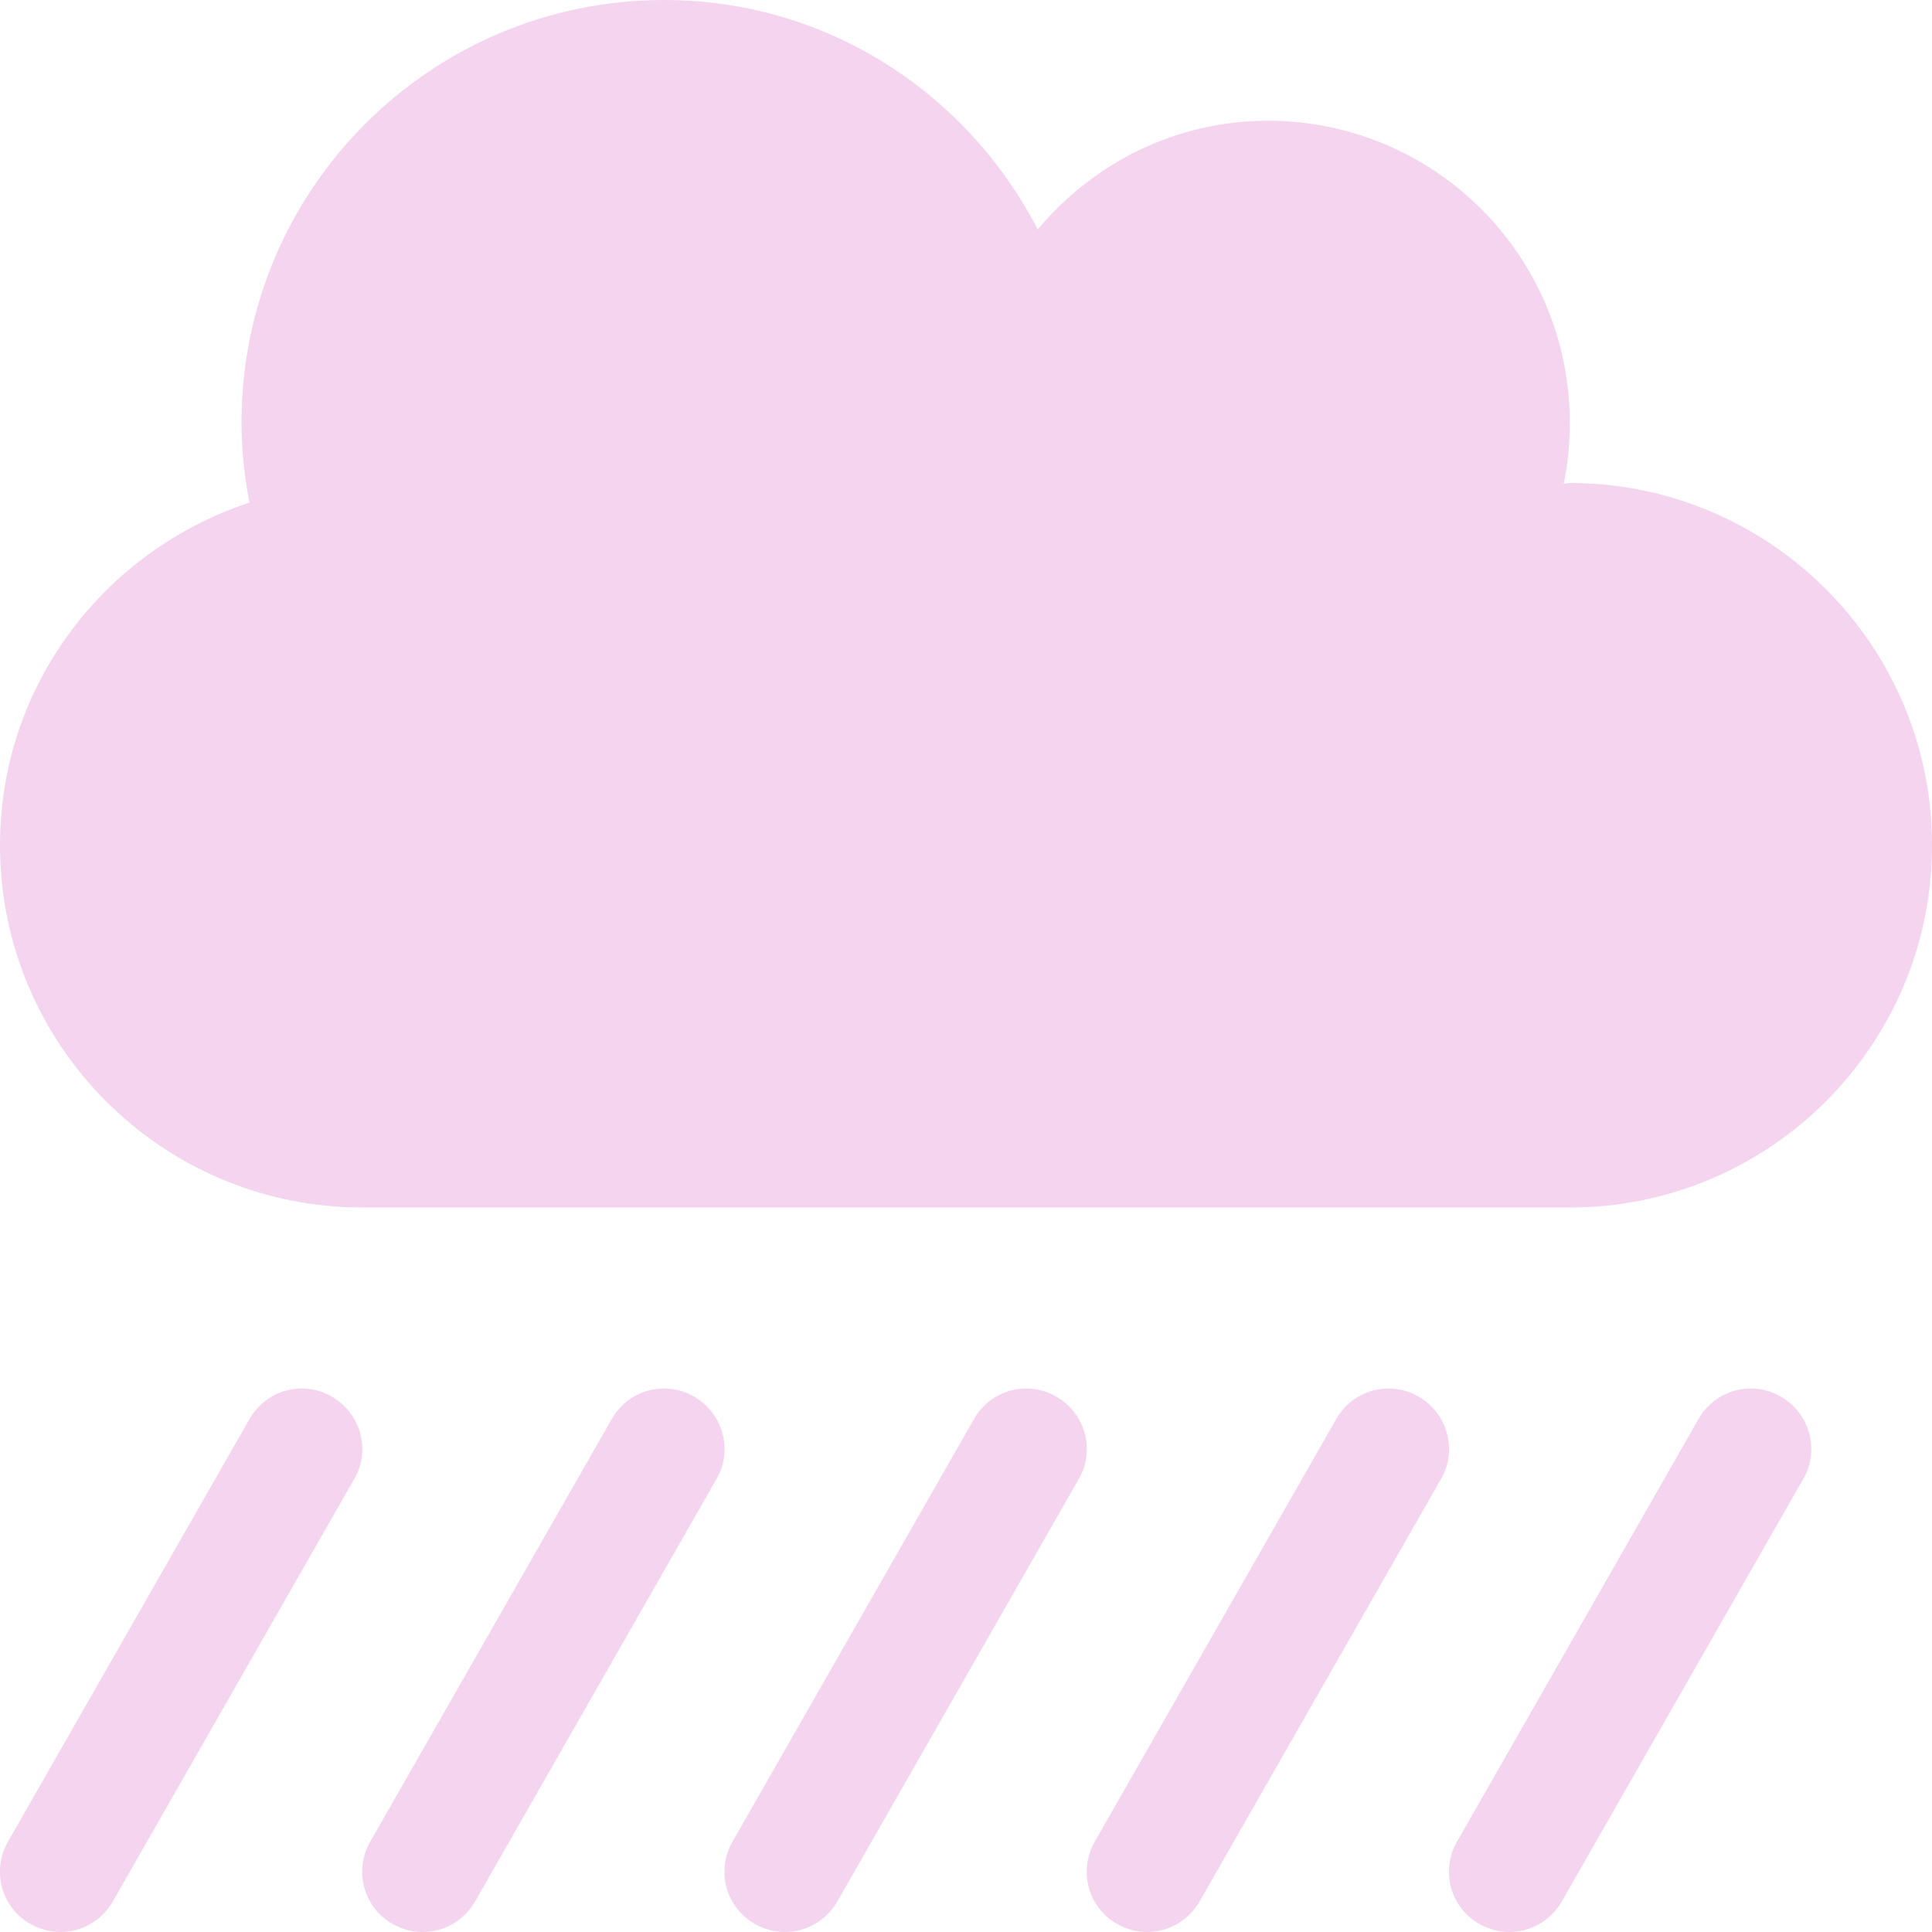 <?xml version="1.0" encoding="utf-8"?>
<!-- Generator: Adobe Illustrator 24.3.0, SVG Export Plug-In . SVG Version: 6.00 Build 0)  -->
<svg version="1.1" id="Layer_1" focusable="false" xmlns="http://www.w3.org/2000/svg" xmlns:xlink="http://www.w3.org/1999/xlink"
	 x="0px" y="0px" viewBox="0 0 512 512" style="enable-background:new 0 0 512 512;" xml:space="preserve">
<style type="text/css">
	.st0{fill:#F4D4EE;}
</style>
<path class="st0" d="M183.9,370.1c-7.6-4.4-17.4-1.8-21.8,6l-64,112c-4.4,7.7-1.7,17.5,6,21.8c2.5,1.4,5.2,2.1,7.9,2.1
	c5.5,0,10.9-2.9,13.9-8.1l64-112C194.3,384.3,191.6,374.5,183.9,370.1z M279.9,370.1c-7.6-4.4-17.4-1.8-21.8,6l-64,112
	c-4.4,7.7-1.7,17.5,6,21.8c2.5,1.4,5.2,2.1,7.9,2.1c5.5,0,10.9-2.9,13.9-8.1l64-112C290.3,384.3,287.6,374.5,279.9,370.1z
	 M87.9,370.1c-7.6-4.4-17.4-1.8-21.8,6l-64,112c-4.4,7.7-1.7,17.5,6,21.8c2.5,1.4,5.2,2.1,7.9,2.1c5.5,0,10.9-2.9,13.9-8.1l64-112
	C98.3,384.3,95.6,374.5,87.9,370.1z M471.9,370.1c-7.6-4.4-17.4-1.8-21.8,6l-64,112c-4.4,7.7-1.7,17.5,6,21.8
	c2.5,1.4,5.2,2.1,7.9,2.1c5.5,0,10.9-2.9,13.9-8.1l64-112C482.3,384.3,479.6,374.5,471.9,370.1z M375.9,370.1
	c-7.6-4.4-17.4-1.8-21.8,6l-64,112c-4.4,7.7-1.7,17.5,6,21.8c2.5,1.4,5.2,2.1,7.9,2.1c5.5,0,10.9-2.9,13.9-8.1l64-112
	C386.3,384.3,383.6,374.5,375.9,370.1z M416,128c-0.6,0-1.1,0.2-1.6,0.2c1.1-5.2,1.6-10.6,1.6-16.2c0-44.2-35.8-80-80-80
	c-24.6,0-46.3,11.3-61,28.8C256.4,24.8,219.3,0,176,0C114.2,0,64,50.1,64,112c0,7.3,0.8,14.3,2.1,21.2C27.8,145.8,0,181.5,0,224
	c0,53,43,96,96,96h320c53,0,96-43,96-96S469,128,416,128z"/>
</svg>
